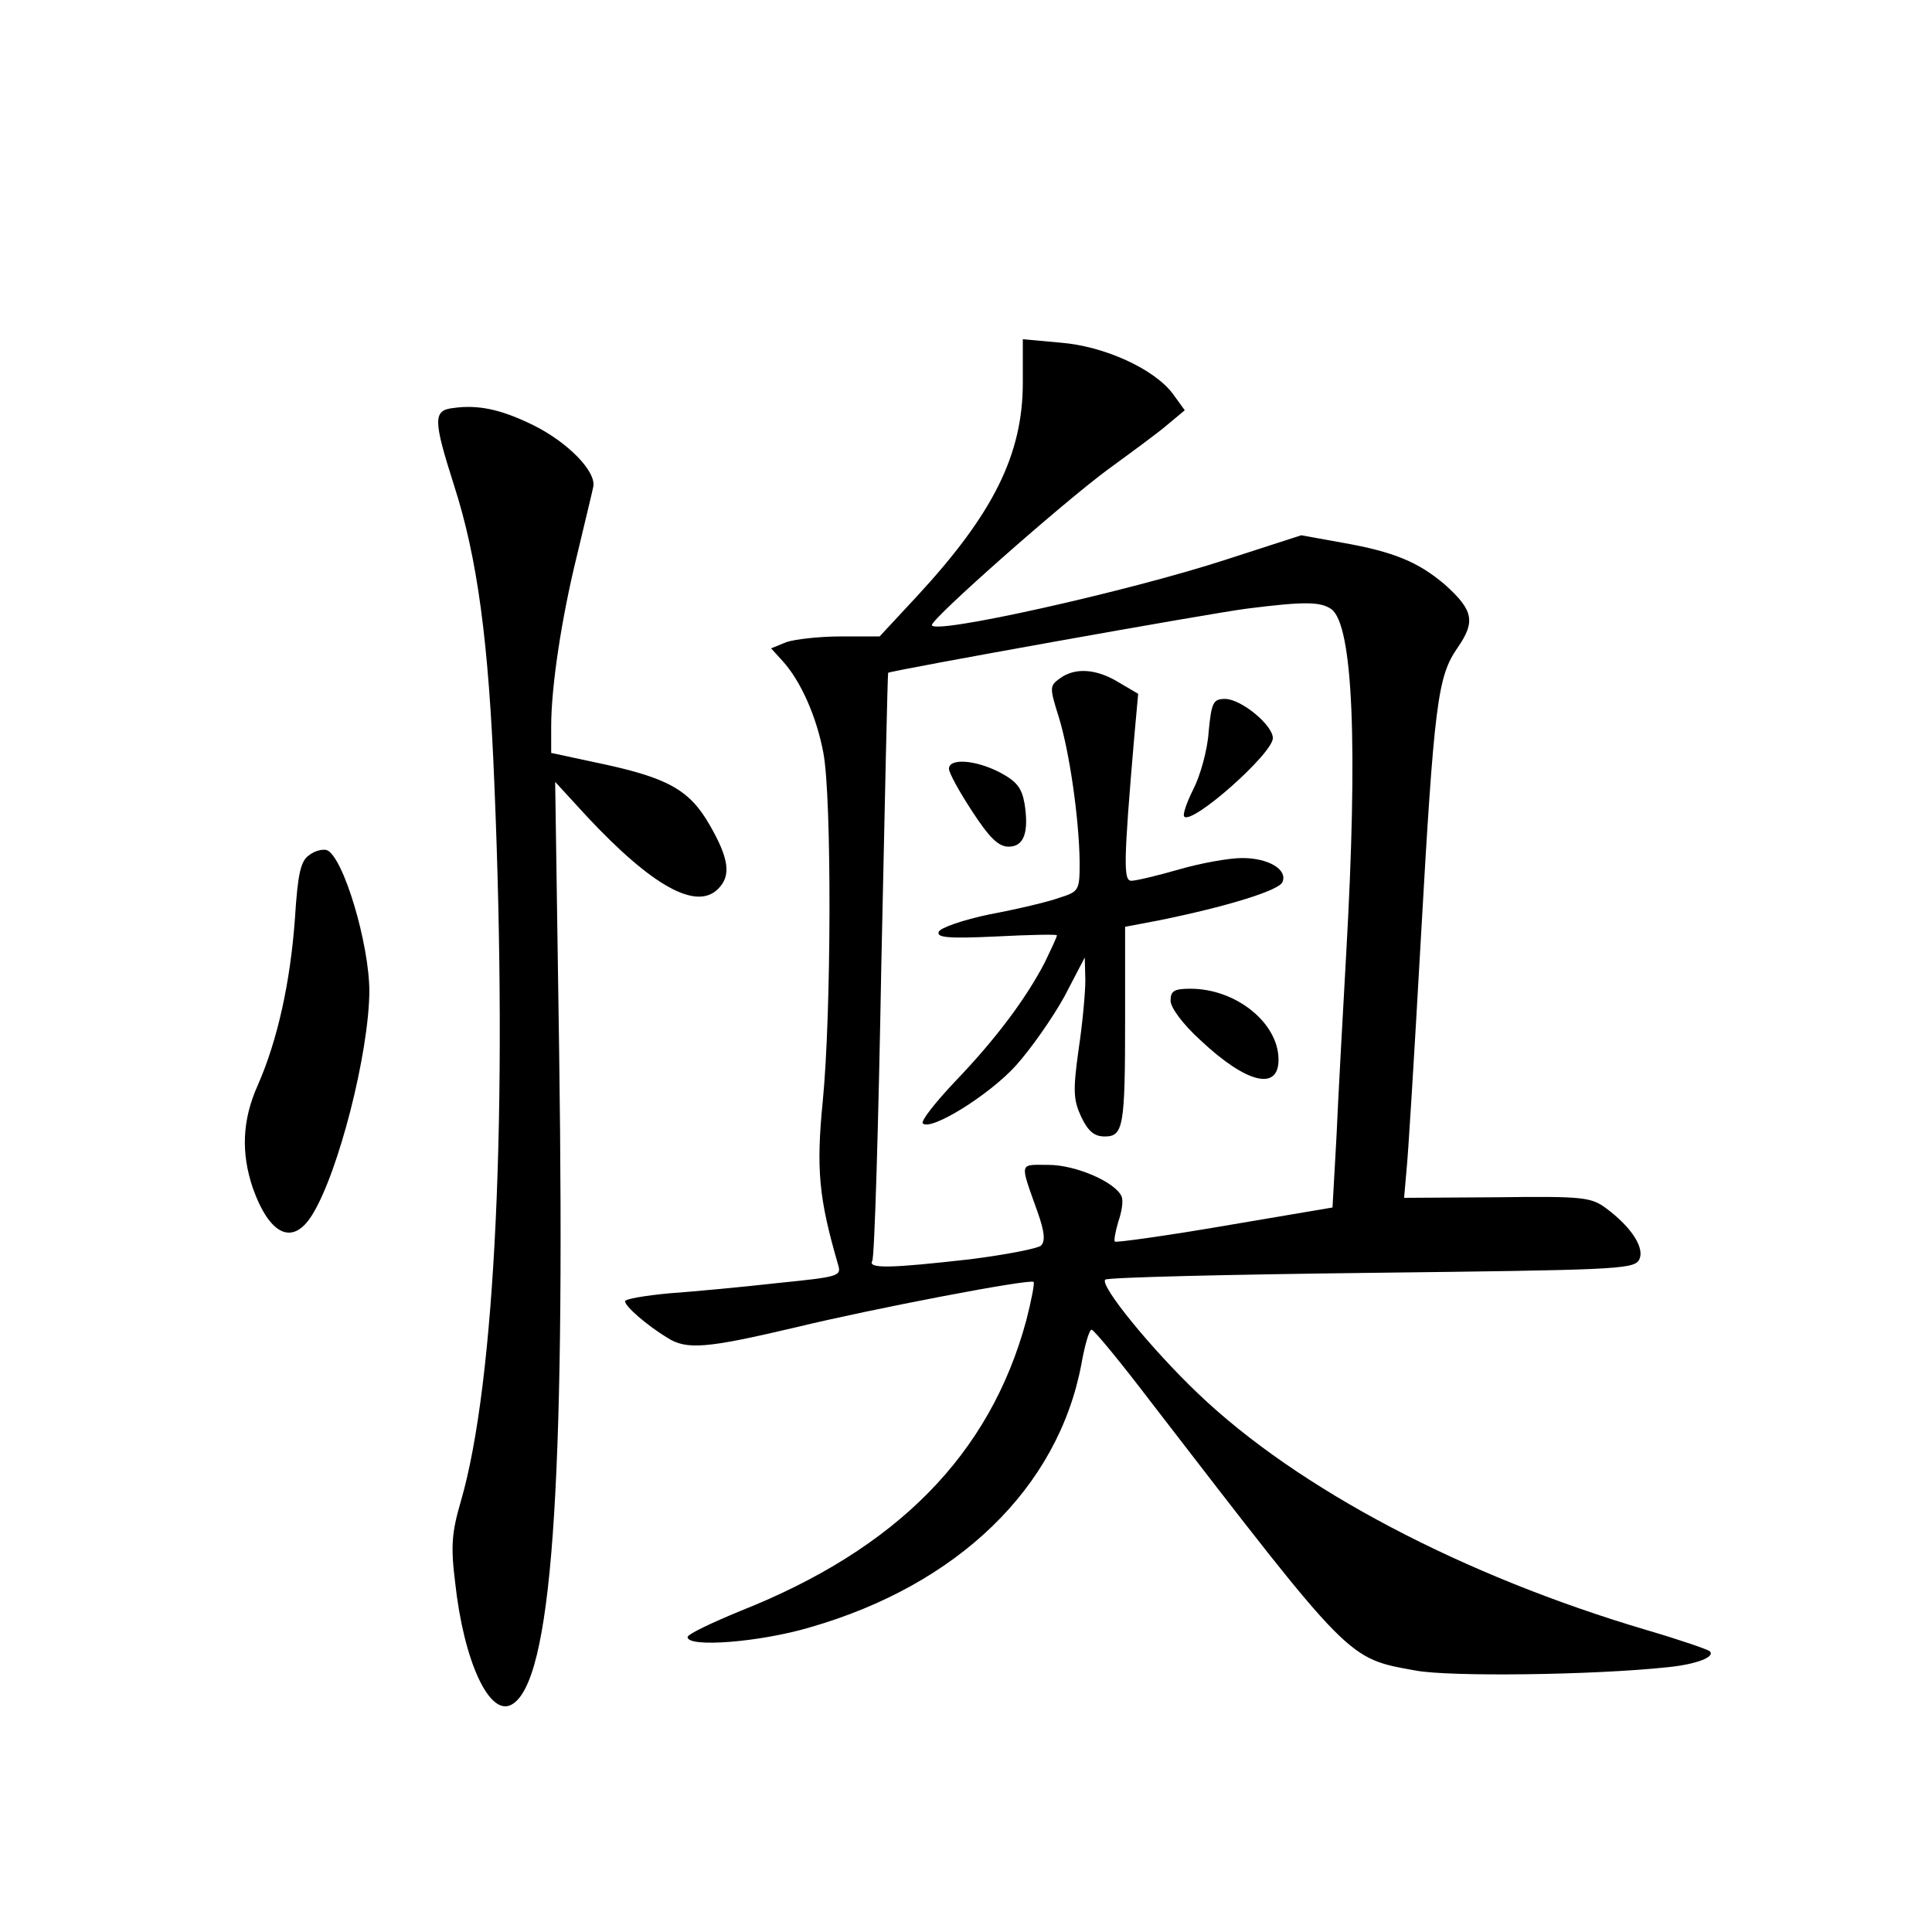 <?xml version="1.0" standalone="no"?>
<!DOCTYPE svg PUBLIC "-//W3C//DTD SVG 20010904//EN"
 "http://www.w3.org/TR/2001/REC-SVG-20010904/DTD/svg10.dtd">
<svg version="1.0" xmlns="http://www.w3.org/2000/svg"
 width="340pt" height="340pt" viewBox="0 0 340 340"
 preserveAspectRatio="xMidYMid meet">
<g transform="translate(0,340) scale(0.1,-0.1)"
fill="#000000" stroke="none">
<path d="M1800 2727 c0 -127 -52 -231 -186 -376 l-66 -71 -68 0 c-38 0 -81 -5
-96 -10 l-27 -11 20 -22 c32 -35 60 -98 72 -162 15 -79 14 -460 -1 -612 -12
-121 -7 -172 27 -289 6 -20 1 -21 -107 -32 -62 -7 -148 -15 -190 -18 -43 -4
-78 -10 -78 -14 0 -9 38 -42 74 -64 34 -22 69 -19 226 18 136 33 413 86 419
80 2 -2 -4 -33 -13 -68 -64 -236 -228 -402 -503 -511 -51 -21 -93 -41 -93 -46
0 -19 127 -9 215 17 261 75 437 246 478 463 6 34 14 61 18 61 4 0 51 -57 105
-128 354 -459 344 -450 466 -472 59 -11 313 -8 443 6 50 5 84 18 74 28 -3 3
-52 20 -110 37 -325 96 -615 249 -790 416 -83 79 -174 191 -164 201 3 4 213 9
467 12 421 5 462 6 472 22 12 20 -12 58 -58 92 -26 19 -40 21 -191 19 l-164
-1 4 46 c3 26 14 207 25 402 24 426 30 469 65 520 32 46 28 66 -22 111 -47 40
-90 58 -181 74 l-72 13 -133 -43 c-172 -56 -517 -133 -517 -115 0 12 230 215
310 274 41 30 89 65 105 79 l30 25 -21 29 c-33 44 -121 84 -198 90 l-66 6 0
-76z m543 -399 c38 -28 47 -238 26 -608 -6 -107 -14 -251 -17 -320 l-7 -125
-189 -32 c-105 -18 -192 -30 -194 -28 -2 2 1 18 6 35 6 17 9 36 6 44 -10 25
-80 56 -129 56 -52 0 -51 7 -19 -83 12 -34 14 -51 6 -59 -5 -5 -61 -16 -124
-24 -141 -16 -181 -17 -173 -3 4 5 11 240 16 522 6 281 11 512 12 513 5 4 568
105 632 113 103 13 129 12 148 -1z"/>
<path d="M1865 2206 c-18 -13 -18 -16 -2 -67 19 -61 36 -179 37 -256 0 -50 -1
-52 -36 -63 -19 -7 -74 -20 -122 -29 -48 -10 -88 -24 -90 -31 -4 -10 17 -12
102 -8 58 3 106 4 106 2 0 -3 -10 -24 -21 -47 -32 -62 -85 -134 -158 -210 -35
-37 -61 -70 -57 -74 14 -14 117 50 164 102 26 29 64 83 85 121 l36 69 1 -40
c0 -22 -5 -77 -12 -123 -10 -72 -9 -88 5 -118 12 -25 23 -34 41 -34 33 0 36
17 36 207 l0 162 58 11 c119 24 214 53 219 68 9 22 -25 42 -71 42 -23 0 -73
-9 -111 -20 -38 -11 -76 -20 -84 -20 -14 0 -14 30 5 252 l7 77 -34 20 c-39 24
-77 27 -104 7z"/>
<path d="M2127 2112 c-2 -32 -15 -78 -27 -101 -12 -24 -19 -45 -16 -48 14 -15
156 111 156 138 0 23 -56 69 -84 69 -21 0 -24 -6 -29 -58z"/>
<path d="M1670 2047 c0 -7 18 -40 41 -75 30 -46 46 -62 64 -62 27 0 36 25 28
76 -5 28 -14 39 -44 55 -43 22 -89 25 -89 6z"/>
<path d="M2060 1639 c0 -12 21 -41 53 -70 81 -76 137 -89 137 -34 0 65 -75
125 -155 125 -29 0 -35 -4 -35 -21z"/>
<path d="M798 2682 c-36 -4 -36 -20 1 -136 41 -127 61 -274 71 -526 24 -572 2
-1053 -59 -1262 -16 -55 -18 -79 -10 -143 15 -138 60 -236 99 -215 71 38 95
378 84 1150 l-7 474 56 -61 c115 -123 193 -166 231 -127 23 23 19 53 -15 112
-36 63 -75 84 -200 110 l-79 17 0 47 c0 69 18 190 46 303 13 55 26 108 28 118
6 27 -45 79 -106 109 -57 28 -97 36 -140 30z"/>
<path d="M544 1895 c-15 -10 -20 -33 -25 -112 -8 -110 -30 -212 -65 -292 -28
-62 -30 -120 -9 -182 30 -84 71 -102 105 -46 46 75 99 283 100 392 0 84 -46
238 -75 249 -7 2 -21 -1 -31 -9z"/>
</g>
</svg>
